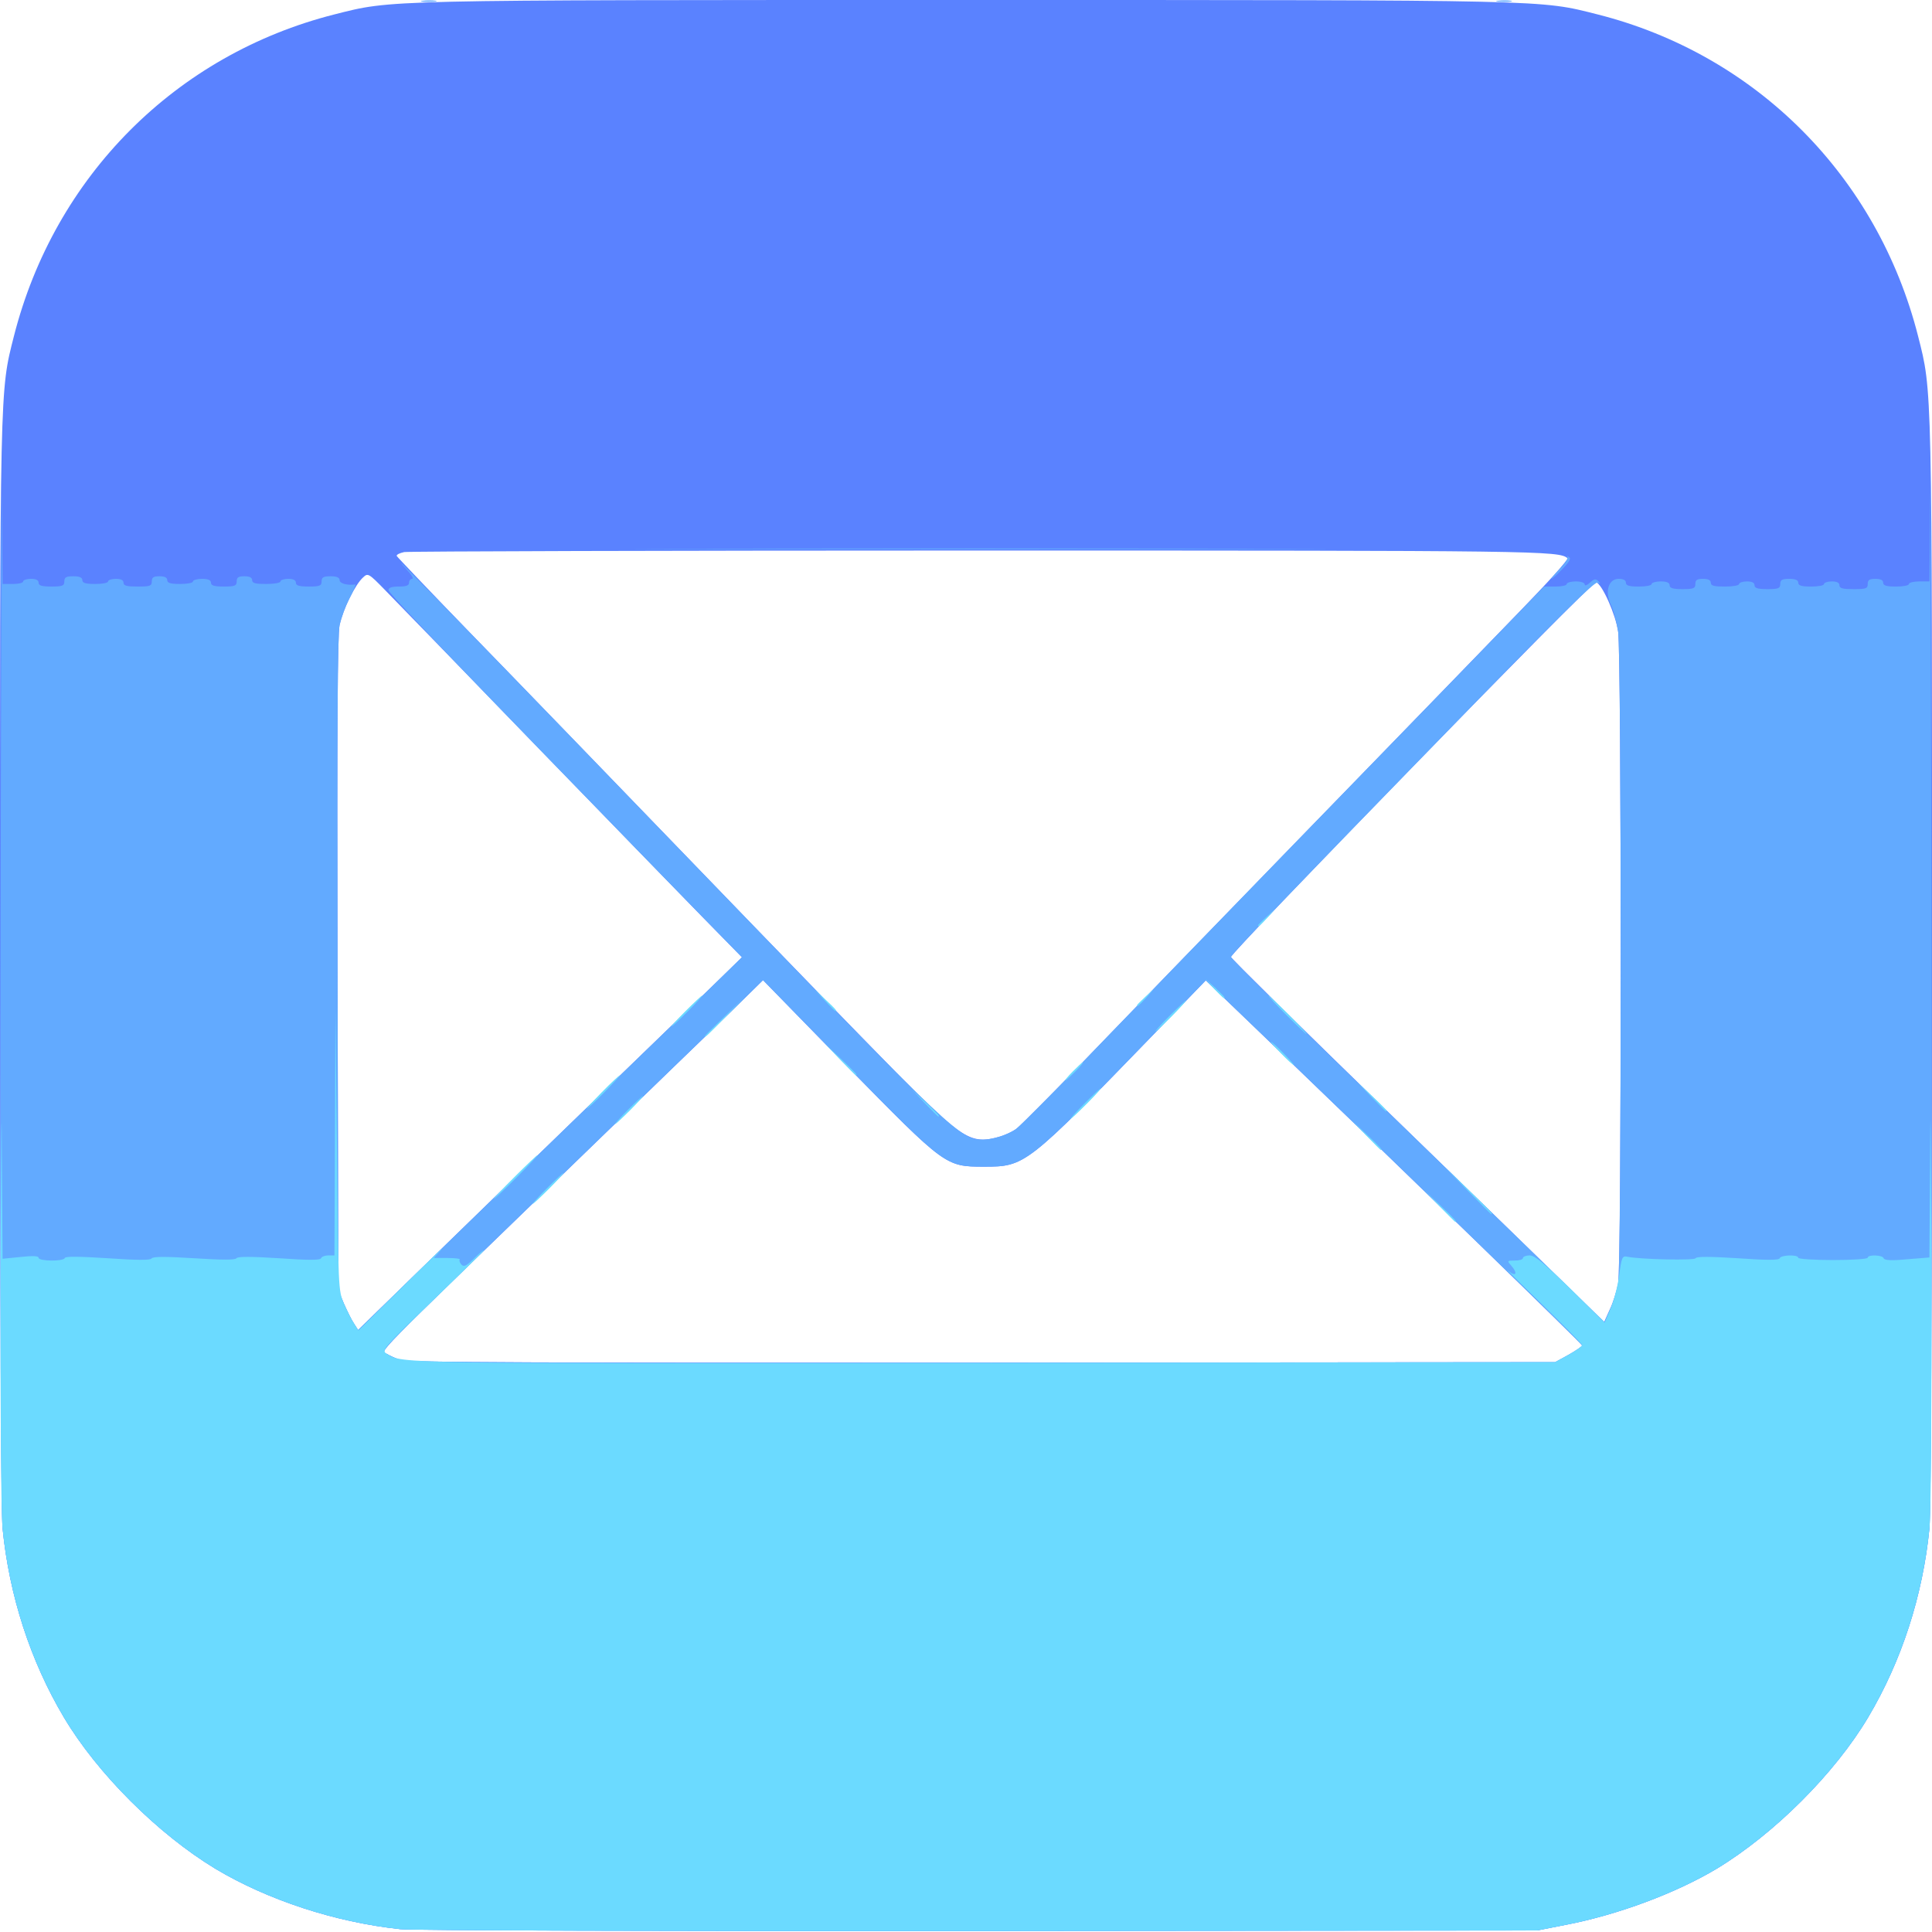 <!DOCTYPE svg PUBLIC "-//W3C//DTD SVG 20010904//EN" "http://www.w3.org/TR/2001/REC-SVG-20010904/DTD/svg10.dtd">
<svg version="1.0" xmlns="http://www.w3.org/2000/svg" width="751px" height="751px" viewBox="0 0 7510 7510" preserveAspectRatio="xMidYMid meet">
<g id="layer101" fill="#5a82ff" stroke="none">
 <path d="M1556 7499 c-253 -27 -515 -113 -719 -235 -223 -135 -459 -370 -589 -589 -130 -219 -212 -472 -238 -734 -6 -66 -10 -859 -10 -2195 0 -2267 -1 -2222 54 -2439 158 -622 630 -1095 1246 -1251 226 -57 170 -56 2455 -56 2285 0 2229 -1 2455 56 616 156 1088 629 1246 1251 55 217 54 172 54 2439 0 1336 -4 2129 -10 2195 -26 262 -108 515 -238 734 -130 219 -366 454 -589 589 -159 95 -384 179 -586 218 l-112 22 -2170 2 c-1193 1 -2205 -2 -2249 -7z m4542 -2233 c28 -16 52 -32 52 -36 0 -6 -668 -655 -1258 -1222 l-205 -197 -200 207 c-498 514 -502 517 -662 517 -150 0 -150 -1 -532 -390 l-327 -335 -120 118 c-67 64 -344 333 -616 596 -806 780 -751 725 -726 739 11 7 35 17 51 24 23 9 568 11 2260 10 l2230 -2 53 -29z m-3678 -1095 c184 -178 364 -352 400 -387 l64 -63 -155 -158 c-85 -87 -381 -392 -658 -678 -277 -286 -535 -551 -572 -589 -66 -68 -69 -69 -87 -52 -31 27 -79 125 -92 186 -8 41 -10 386 -8 1320 l3 1265 22 53 c13 29 30 64 39 77 l16 25 347 -338 c190 -185 497 -483 681 -661z m3870 819 c14 -72 13 -2440 0 -2535 -10 -67 -62 -184 -86 -192 -14 -5 -1419 1438 -1419 1457 0 5 268 269 595 587 327 317 654 635 725 705 l130 128 22 -49 c13 -26 27 -72 33 -101z m-2406 -571 c22 -6 52 -20 67 -31 15 -12 130 -127 256 -257 125 -130 515 -533 868 -896 352 -363 727 -749 833 -859 106 -109 190 -202 185 -206 -32 -29 -106 -30 -2283 -30 -1214 0 -2222 3 -2239 6 -18 4 -30 10 -29 15 2 4 125 133 273 286 149 153 535 553 859 888 324 336 686 708 805 829 260 264 295 286 405 255z"/>
 </g>
<g id="layer102" fill="#62aaff" stroke="none">
 <path d="M1556 7499 c-253 -27 -515 -113 -719 -235 -223 -135 -459 -370 -589 -589 -130 -219 -212 -472 -238 -734 -6 -67 -9 -848 -8 -2215 2 -1161 4 -1964 5 -1783 l3 327 40 0 c22 0 40 -4 40 -10 0 -5 14 -10 30 -10 20 0 30 5 30 15 0 11 12 15 50 15 43 0 50 -3 50 -20 0 -16 7 -20 35 -20 24 0 35 5 35 15 0 11 12 15 50 15 28 0 50 -4 50 -10 0 -5 14 -10 30 -10 20 0 30 5 30 15 0 12 13 15 55 15 48 0 55 -2 55 -20 0 -16 7 -20 30 -20 20 0 30 5 30 15 0 11 12 15 50 15 28 0 50 -4 50 -10 0 -5 16 -10 35 -10 24 0 35 5 35 15 0 11 12 15 50 15 43 0 50 -3 50 -20 0 -16 7 -20 30 -20 20 0 30 5 30 15 0 12 13 15 55 15 30 0 55 -4 55 -10 0 -5 14 -10 30 -10 20 0 30 5 30 15 0 11 12 15 50 15 43 0 50 -3 50 -20 0 -16 7 -20 35 -20 24 0 35 5 35 15 0 13 29 21 61 17 4 -1 -6 22 -21 51 -16 29 -33 77 -40 107 -8 40 -10 390 -8 1320 l3 1265 22 53 c13 29 30 64 39 77 l16 25 347 -338 c190 -185 497 -483 681 -661 184 -178 364 -352 399 -387 l65 -63 -290 -297 c-771 -791 -1084 -1118 -1084 -1130 0 -10 13 -14 40 -14 29 0 40 -4 40 -15 0 -8 5 -15 12 -15 7 0 -3 -17 -22 -37 -129 -141 320 319 1239 1272 879 911 915 945 1001 945 39 0 101 -20 131 -43 16 -11 183 -180 371 -376 189 -195 514 -531 723 -746 209 -215 510 -524 669 -688 l288 -297 44 0 c24 0 44 -4 44 -10 0 -5 16 -10 35 -10 20 0 35 5 35 12 0 6 9 3 20 -7 16 -15 23 -16 33 -6 9 10 9 11 -4 6 -11 -4 -149 131 -485 477 -727 747 -939 968 -939 978 0 6 214 218 477 473 262 254 589 571 726 704 l250 243 21 -50 c12 -27 26 -73 31 -101 13 -70 13 -2440 0 -2532 -6 -37 -18 -85 -28 -105 -25 -52 -10 -102 30 -102 18 0 28 5 28 15 0 11 12 15 50 15 28 0 50 -4 50 -10 0 -5 16 -10 35 -10 24 0 35 5 35 15 0 11 12 15 50 15 43 0 50 -3 50 -20 0 -16 7 -20 30 -20 20 0 30 5 30 15 0 12 13 15 55 15 30 0 55 -4 55 -10 0 -5 14 -10 30 -10 20 0 30 5 30 15 0 11 12 15 50 15 43 0 50 -3 50 -20 0 -16 7 -20 35 -20 24 0 35 5 35 15 0 11 12 15 50 15 28 0 50 -4 50 -10 0 -5 14 -10 30 -10 20 0 30 5 30 15 0 12 13 15 55 15 48 0 55 -2 55 -20 0 -16 7 -20 30 -20 20 0 30 5 30 15 0 11 12 15 50 15 28 0 50 -4 50 -10 0 -5 18 -10 40 -10 l40 0 3 -322 c1 -178 3 627 5 1788 1 1367 -2 2148 -8 2215 -26 262 -108 515 -238 734 -130 219 -366 454 -589 589 -159 95 -384 179 -586 218 l-112 22 -2170 2 c-1193 1 -2205 -2 -2249 -7z m4542 -2233 c28 -16 52 -32 52 -36 0 -6 -668 -655 -1258 -1222 l-205 -197 -200 207 c-498 514 -502 517 -662 517 -150 0 -150 -1 -532 -390 l-327 -335 -120 118 c-67 64 -344 333 -616 596 -806 780 -751 725 -726 739 11 7 35 17 51 24 23 9 568 11 2260 10 l2230 -2 53 -29z"/>
 <path d="M6063 2212 c21 -21 34 -42 30 -47 -5 -4 -2 -5 5 0 10 5 4 17 -24 46 -21 22 -40 39 -43 39 -3 0 12 -17 32 -38z"/>
 <path d="M2718 2133 c600 -2 1584 -2 2185 0 600 1 109 2 -1093 2 -1202 0 -1693 -1 -1092 -2z"/>
 <path d="M1643 3 c15 -2 37 -2 50 0 12 2 0 4 -28 4 -27 0 -38 -2 -22 -4z"/>
 <path d="M5823 3 c15 -2 37 -2 50 0 12 2 0 4 -28 4 -27 0 -38 -2 -22 -4z"/>
 </g>
<g id="layer103" fill="#6bdaff" stroke="none">
 <path d="M1556 7499 c-253 -27 -515 -113 -719 -235 -223 -135 -459 -370 -589 -589 -130 -219 -212 -472 -238 -734 -6 -63 -9 -452 -8 -1005 2 -495 4 -708 5 -472 l3 429 70 -7 c47 -5 70 -4 70 3 0 14 97 15 102 1 2 -7 58 -6 167 1 116 8 165 8 170 1 5 -8 53 -8 165 -1 110 7 161 7 165 0 5 -7 56 -7 166 0 114 8 160 8 163 0 2 -6 15 -11 28 -11 l24 0 2 -477 2 -478 6 545 c5 537 5 546 27 598 13 29 30 64 40 78 l16 26 176 -174 c96 -95 162 -158 146 -140 l-29 32 54 0 c29 0 51 3 47 6 -3 3 0 12 6 19 10 11 19 7 50 -23 20 -20 37 -34 37 -31 0 3 -90 91 -199 196 -195 188 -199 192 -177 206 58 38 44 38 2321 35 l2220 -3 53 -29 c28 -16 52 -33 52 -37 0 -4 -71 -76 -158 -161 -87 -84 -145 -142 -130 -129 31 27 40 11 11 -21 -15 -17 -14 -18 15 -18 18 0 32 -4 32 -10 0 -5 12 -10 26 -10 20 0 57 31 159 130 l132 131 23 -53 c13 -29 28 -88 34 -130 9 -70 12 -77 31 -73 53 11 263 15 266 6 3 -7 55 -7 164 0 114 8 160 8 163 0 4 -13 72 -15 72 -2 0 5 61 9 135 9 74 0 135 -4 135 -9 0 -13 58 -11 62 2 3 8 29 10 91 4 l87 -7 3 -431 c1 -238 3 -24 5 474 1 556 -2 947 -8 1010 -26 262 -108 515 -238 734 -130 219 -366 454 -589 589 -159 95 -384 179 -586 218 l-112 22 -2170 2 c-1193 1 -2205 -2 -2249 -7z"/>
 <path d="M5595 4688 l-60 -63 63 60 c58 55 67 65 59 65 -1 0 -29 -28 -62 -62z"/>
 <path d="M5705 4628 l-90 -93 93 90 c85 83 97 95 89 95 -1 0 -43 -42 -92 -92z"/>
 <path d="M2125 4620 c33 -33 62 -60 64 -60 3 0 -21 27 -54 60 -33 33 -62 60 -64 60 -3 0 21 -27 54 -60z"/>
 <path d="M2000 4575 c47 -47 87 -85 90 -85 2 0 -33 38 -80 85 -47 47 -87 85 -90 85 -2 0 33 -38 80 -85z"/>
 <path d="M5310 4413 l-55 -58 58 55 c53 50 62 60 54 60 -1 0 -27 -26 -57 -57z"/>
 <path d="M2440 4315 c30 -30 57 -55 59 -55 3 0 -19 25 -49 55 -30 30 -57 55 -59 55 -3 0 19 -25 49 -55z"/>
 <path d="M4215 4290 c33 -33 62 -60 64 -60 3 0 -21 27 -54 60 -33 33 -62 60 -64 60 -3 0 21 -27 54 -60z"/>
 <path d="M3595 4288 l-50 -53 53 50 c48 46 57 55 49 55 -1 0 -25 -24 -52 -52z"/>
 <path d="M5330 4263 l-55 -58 58 55 c53 50 62 60 54 60 -1 0 -27 -26 -57 -57z"/>
 <path d="M2340 4245 c35 -36 67 -65 69 -65 3 0 -24 29 -59 65 -35 36 -67 65 -69 65 -3 0 24 -29 59 -65z"/>
 <path d="M4170 4165 c19 -19 36 -35 39 -35 3 0 -10 16 -29 35 -19 19 -36 35 -39 35 -3 0 10 -16 29 -35z"/>
 <path d="M3265 4118 l-60 -63 63 60 c58 55 67 65 59 65 -1 0 -29 -28 -62 -62z"/>
 <path d="M4980 4095 c-24 -25 -42 -45 -39 -45 3 0 25 20 49 45 24 25 42 45 39 45 -3 0 -25 -20 -49 -45z"/>
 <path d="M2740 4027 c0 -1 35 -36 78 -77 l77 -75 -75 78 c-69 71 -80 82 -80 74z"/>
 <path d="M5000 3945 c-41 -41 -72 -75 -69 -75 2 0 38 34 79 75 41 41 72 75 69 75 -2 0 -38 -34 -79 -75z"/>
 <path d="M4545 3950 c33 -33 62 -60 64 -60 3 0 -21 27 -54 60 -33 33 -62 60 -64 60 -3 0 21 -27 54 -60z"/>
 <path d="M2665 3930 c33 -33 62 -60 64 -60 3 0 -21 27 -54 60 -33 33 -62 60 -64 60 -3 0 21 -27 54 -60z"/>
 <path d="M3205 3888 l-40 -43 43 40 c39 36 47 45 39 45 -2 0 -21 -19 -42 -42z"/>
 <path d="M4420 3907 c0 -2 15 -16 33 -33 l32 -29 -29 33 c-28 30 -36 37 -36 29z"/>
 <path d="M4719 3843 l-34 -38 38 34 c20 19 37 36 37 38 0 8 -8 0 -41 -34z"/>
 <path d="M4890 3597 c0 -2 15 -16 33 -33 l32 -29 -29 33 c-28 30 -36 37 -36 29z"/>
 </g>

</svg>